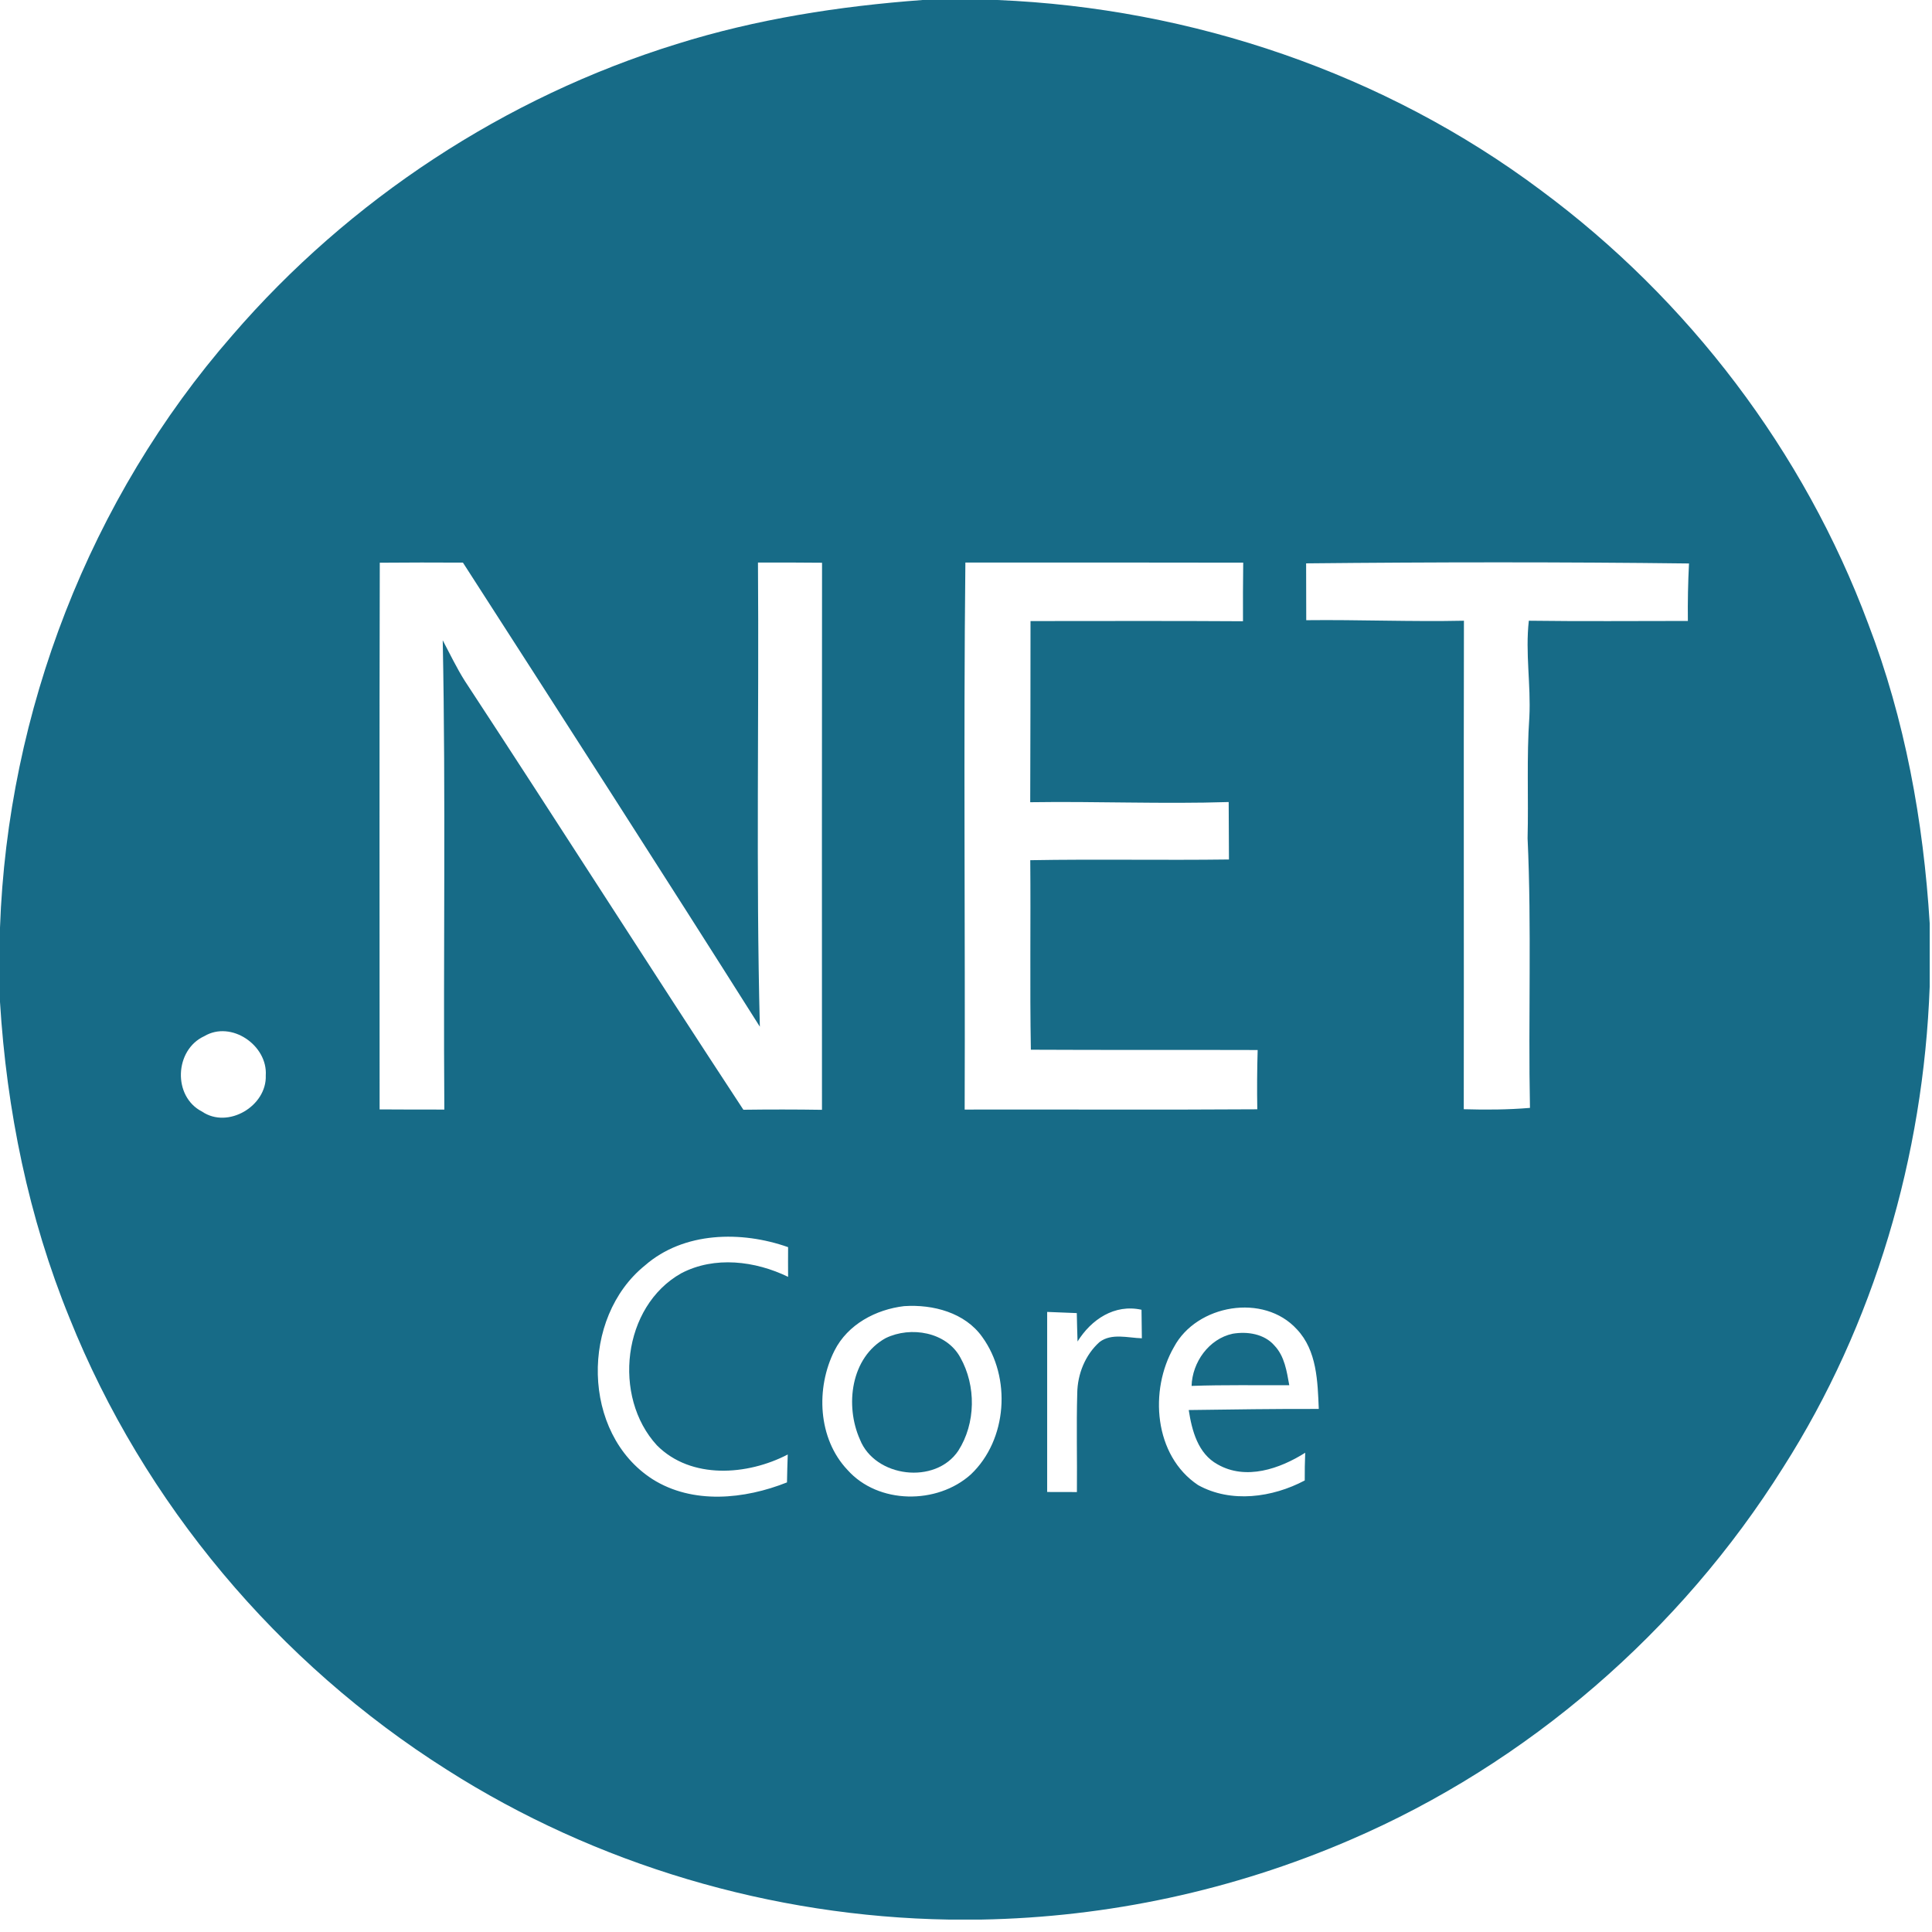 <svg width="84" height="84" viewBox="0 0 84 84" fill="none" xmlns="http://www.w3.org/2000/svg">
<path d="M40.111 0H43.358C51.825 0.349 60.196 3.188 66.983 8.265C73.412 13.018 78.436 19.635 81.224 27.113C82.824 31.277 83.626 35.706 83.9 40.148V42.894C83.629 50.257 81.498 57.578 77.522 63.812C73.064 70.916 66.43 76.677 58.693 80.001C53.627 82.186 48.18 83.361 42.659 83.46H41.254C33.562 83.335 25.909 81.074 19.429 76.945C12.09 72.307 6.245 65.349 3.024 57.308C1.239 52.938 0.289 48.263 0 43.563V40.331C0.33 30.949 3.902 21.677 10.101 14.579C15.186 8.679 21.958 4.225 29.422 1.915C32.886 0.828 36.494 0.267 40.111 0ZM16.512 24.466C16.492 32.39 16.505 40.314 16.505 48.235C17.442 48.242 18.379 48.242 19.319 48.242C19.27 41.44 19.385 34.639 19.249 27.838C19.564 28.43 19.851 29.038 20.209 29.604C24.275 35.803 28.254 42.056 32.321 48.25C33.46 48.235 34.599 48.235 35.738 48.253C35.736 40.324 35.733 32.395 35.741 24.467C34.812 24.458 33.884 24.455 32.955 24.459C33.004 31.188 32.866 37.917 33.037 44.639C28.772 37.889 24.45 31.177 20.128 24.462C18.922 24.454 17.717 24.456 16.512 24.466ZM41.973 24.459C41.888 32.388 41.97 40.316 41.942 48.242C46.182 48.233 50.423 48.258 54.665 48.23C54.65 47.37 54.655 46.511 54.681 45.653C51.395 45.642 48.108 45.657 44.82 45.64C44.772 42.895 44.818 40.146 44.794 37.4C47.675 37.349 50.556 37.408 53.433 37.369C53.426 36.537 53.426 35.704 53.421 34.871C50.545 34.963 47.67 34.835 44.792 34.879C44.8 32.255 44.805 29.63 44.805 27.003C47.885 27.003 50.965 26.99 54.043 27.011C54.038 26.163 54.043 25.312 54.053 24.464C50.025 24.454 45.998 24.459 41.973 24.459ZM56.788 24.494C56.791 25.32 56.791 26.142 56.793 26.965C59.079 26.939 61.363 27.037 63.649 26.988C63.634 34.071 63.652 41.149 63.642 48.227C64.599 48.255 65.563 48.25 66.52 48.169C66.441 44.262 66.597 40.352 66.417 36.447C66.461 34.687 66.371 32.93 66.494 31.172C66.564 29.777 66.312 28.384 66.471 26.988C68.776 27.019 71.082 26.998 73.386 26.998C73.376 26.165 73.392 25.331 73.435 24.499C67.884 24.431 62.334 24.438 56.788 24.494ZM8.882 45.051C7.586 45.645 7.501 47.675 8.784 48.329C9.911 49.099 11.606 48.087 11.555 46.758C11.642 45.451 10.054 44.353 8.882 45.051ZM28.041 55.02C25.238 57.282 25.271 62.32 28.369 64.312C30.117 65.417 32.368 65.188 34.217 64.452C34.225 64.047 34.234 63.644 34.25 63.239C32.499 64.149 30.048 64.335 28.563 62.842C26.62 60.731 27.058 56.798 29.621 55.359C31.07 54.6 32.837 54.822 34.265 55.515C34.261 55.084 34.263 54.654 34.265 54.224C32.235 53.507 29.728 53.545 28.041 55.02ZM39.32 56.787C38.081 56.931 36.856 57.583 36.283 58.721C35.462 60.349 35.556 62.547 36.849 63.911C38.183 65.409 40.746 65.424 42.211 64.105C43.8 62.6 43.98 59.888 42.707 58.13C41.955 57.068 40.562 56.706 39.32 56.788M51.044 58.563C49.956 60.443 50.171 63.29 52.091 64.569C53.522 65.364 55.325 65.111 56.728 64.368C56.726 63.966 56.731 63.563 56.748 63.163C55.643 63.861 54.168 64.373 52.939 63.669C52.081 63.199 51.822 62.198 51.684 61.306C53.569 61.281 55.451 61.252 57.338 61.258C57.289 60.066 57.26 58.719 56.387 57.797C54.946 56.212 52.032 56.716 51.044 58.563ZM45.529 57.04V64.869C45.956 64.869 46.389 64.869 46.822 64.872C46.837 63.441 46.796 62.007 46.837 60.572C46.848 59.744 47.183 58.904 47.81 58.346C48.335 57.952 49.044 58.17 49.646 58.186C49.638 57.771 49.633 57.358 49.631 56.946C48.456 56.686 47.444 57.371 46.85 58.326C46.837 57.913 46.824 57.501 46.817 57.091C46.387 57.076 45.956 57.058 45.529 57.04Z" fill="#176B87"/>
<path d="M38.514 58.176C39.597 57.651 41.151 57.909 41.755 59.024C42.444 60.254 42.428 61.882 41.666 63.074C40.669 64.564 38.043 64.238 37.39 62.59C36.729 61.117 36.986 59.014 38.514 58.175V58.176ZM51.808 60.257C51.838 59.23 52.558 58.211 53.595 57.988C54.235 57.881 54.97 57.992 55.413 58.505C55.853 58.97 55.946 59.622 56.055 60.226C54.639 60.234 53.223 60.206 51.808 60.257H51.808Z" fill="#176B87"/>
</svg>
